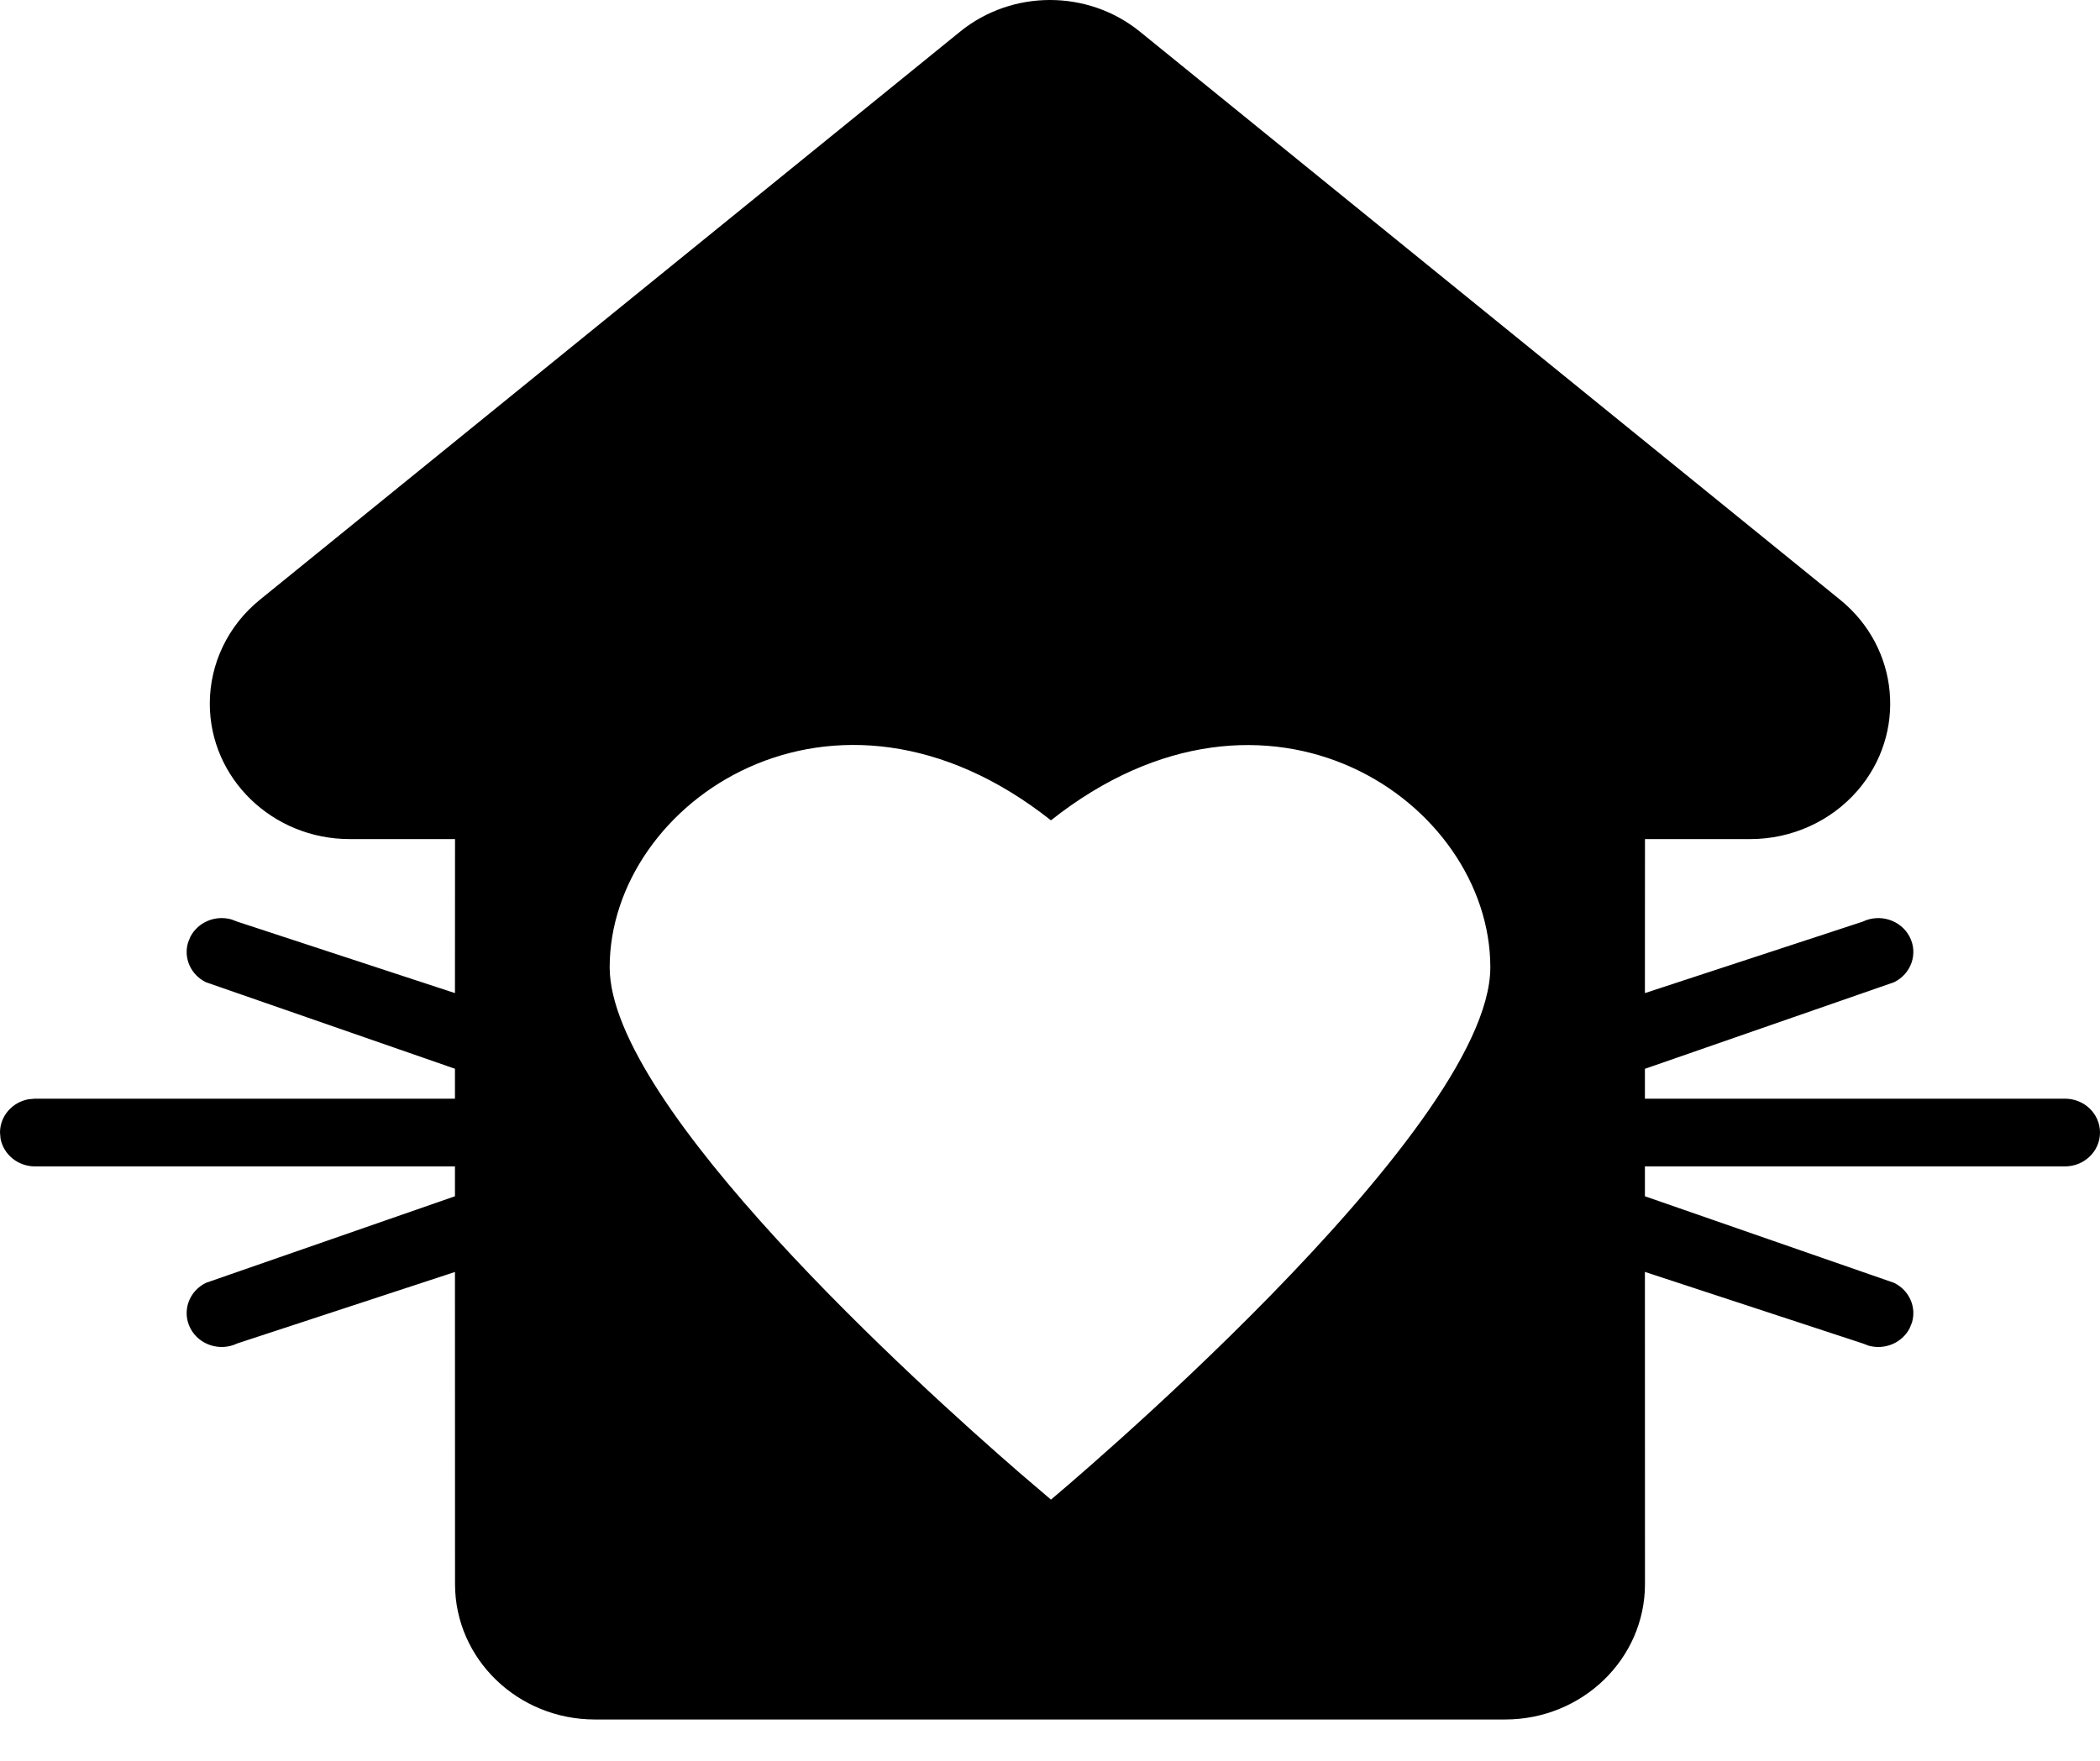 <?xml version="1.0" encoding="UTF-8"?>
<svg width="31px" height="26px" viewBox="0 0 31 26" version="1.1" xmlns="http://www.w3.org/2000/svg" xmlns:xlink="http://www.w3.org/1999/xlink">
    <!-- Generator: Sketch 59.1 (86144) - https://sketch.com -->
    <title>logo-black-flattened</title>
    <desc>Created with Sketch.</desc>
    <g id="Symbols" stroke="none" stroke-width="1" fill="none" fill-rule="evenodd">
        <g id="Artboard" transform="translate(-1, -2)" fill="#000000">
            <path d="M6.163,14.39 C5.022,14.39 4.097,13.494 4.097,12.39 C4.097,11.798 4.367,11.237 4.835,10.857 L15.172,2.468 C15.94,1.844 17.06,1.844 17.828,2.468 L28.165,10.857 C29.039,11.567 29.153,12.829 28.42,13.675 C28.027,14.128 27.448,14.39 26.837,14.39 L25.283,14.39 L25.282,16.664 L28.497,15.609 C28.752,15.486 29.062,15.586 29.19,15.833 C29.318,16.08 29.214,16.38 28.959,16.504 L25.282,17.782 L25.282,18.223 L31.483,18.223 C31.769,18.223 32,18.447 32,18.723 C32,18.999 31.769,19.223 31.483,19.223 L25.282,19.223 L25.282,19.664 L28.959,20.942 C29.186,21.052 29.293,21.302 29.224,21.529 L29.19,21.613 C29.076,21.833 28.819,21.936 28.584,21.87 L28.497,21.837 L25.282,20.781 L25.283,25.39 C25.283,26.494 24.358,27.39 23.217,27.39 L9.783,27.39 C8.642,27.39 7.717,26.494 7.717,25.39 L7.716,20.782 L4.503,21.837 C4.248,21.96 3.938,21.86 3.81,21.613 C3.682,21.366 3.786,21.066 4.041,20.942 L7.716,19.664 L7.716,19.223 L1.517,19.223 C1.263,19.223 1.052,19.046 1.008,18.813 L1,18.723 C1,18.478 1.183,18.273 1.424,18.231 L1.517,18.223 L7.716,18.223 L7.716,17.781 L4.041,16.504 C3.814,16.394 3.707,16.144 3.776,15.917 L3.81,15.833 C3.924,15.613 4.181,15.51 4.416,15.576 L4.503,15.609 L7.716,16.664 L7.717,14.39 L6.163,14.39 Z M10,16.283 C10,13.835 13.311,11.578 16.514,14.113 C19.715,11.578 23,13.843 23,16.283 C23,18.723 16.514,24.143 16.514,24.143 L16.049,23.746 C14.56,22.454 10,18.33 10,16.283 Z" id="logo-black-flattened"></path>
        </g>
    </g>
</svg>